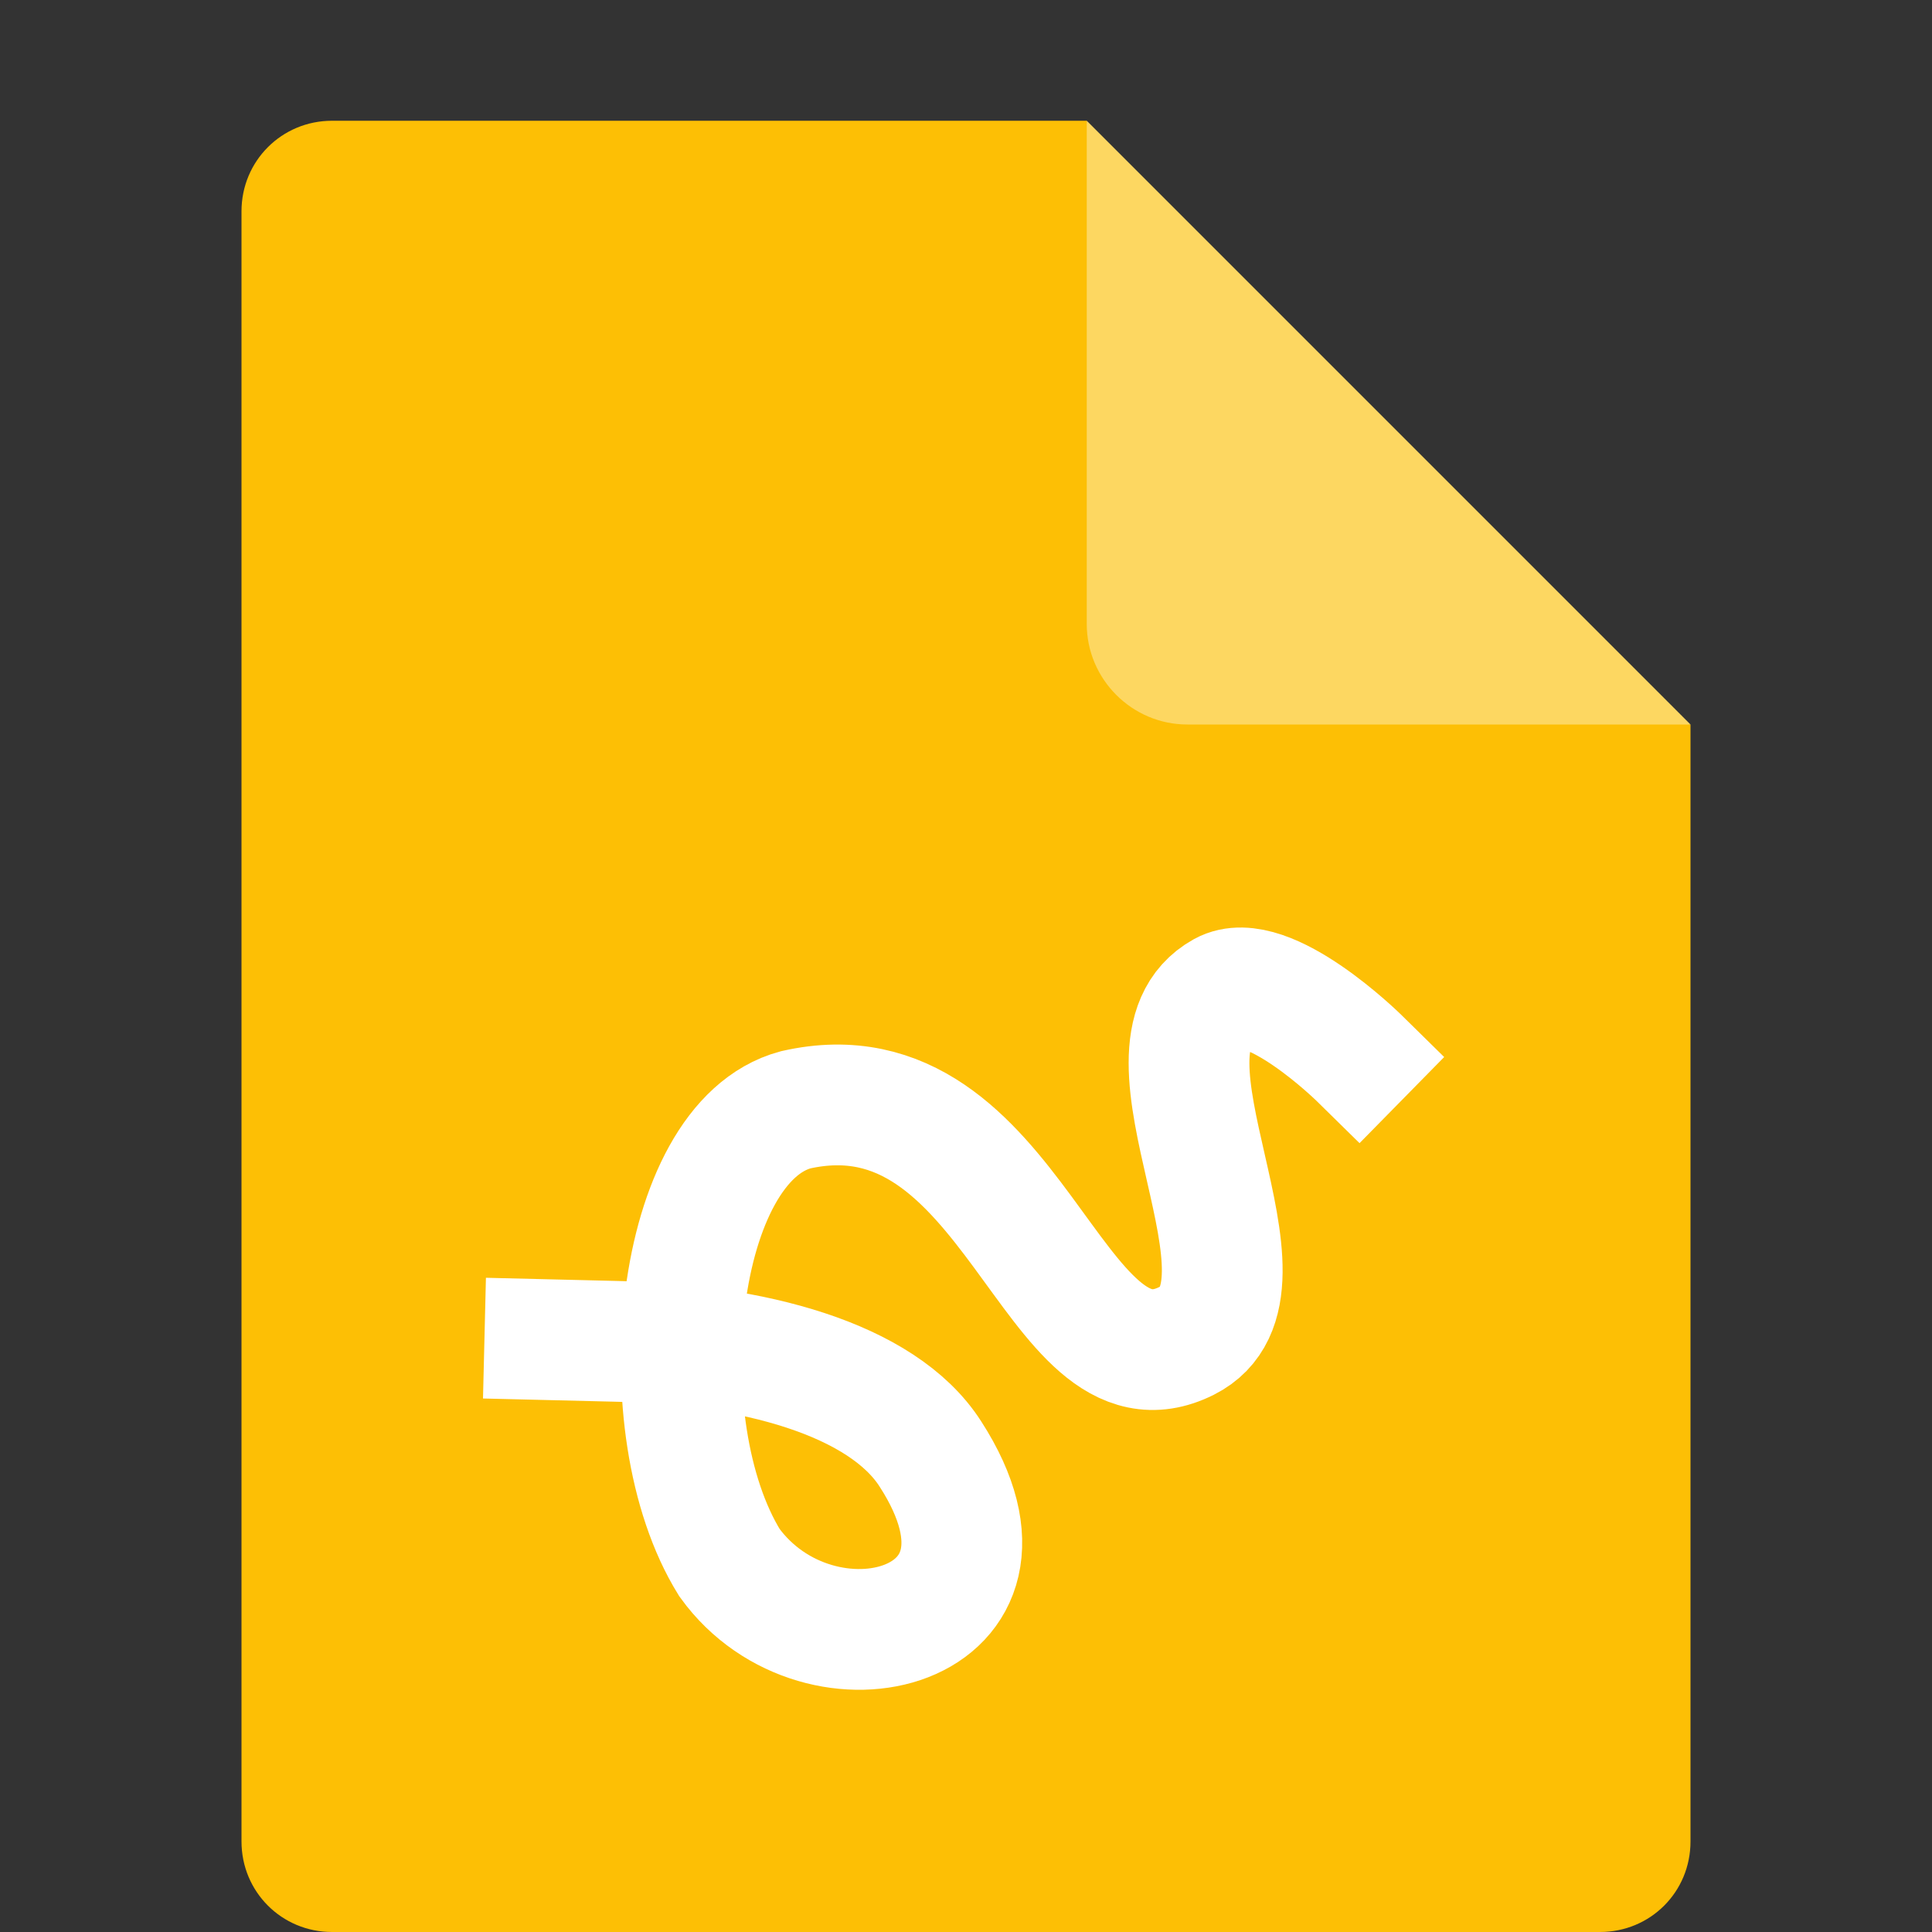 <svg xmlns="http://www.w3.org/2000/svg" width="16" height="16" version="1.1">
 <rect width="100%" height="100%" fill="#333333" stroke="none"/>
 <path fill="#fdbf05" d="m2.75 1c-0.417 0-0.75 0.333-0.75 0.75v13.5c0 0.417 0.333 0.75 0.75 0.75h10.5c0.418 0 0.75-0.332 0.75-0.75v-9.25l-4.125-0.875-0.875-4.125z"/>
 <path fill="#fdd761" d="m9 1v4.167c0 0.458 0.375 0.833 0.833 0.833h4.167z"/>
 <path fill="none" stroke="#fff" stroke-linecap="square" d="m4.512 11.094 0.577 0.014c1.134 0.023 2.217 0.309 2.616 0.933 0.942 1.458-0.919 1.931-1.664 0.9-0.698-1.13-0.459-3.478 0.548-3.75 1.819-0.412 2.119 2.475 3.239 1.913 0.867-0.436-0.544-2.419 0.3-2.888 0.366-0.202 1.125 0.544 1.125 0.544"/>
</svg>
